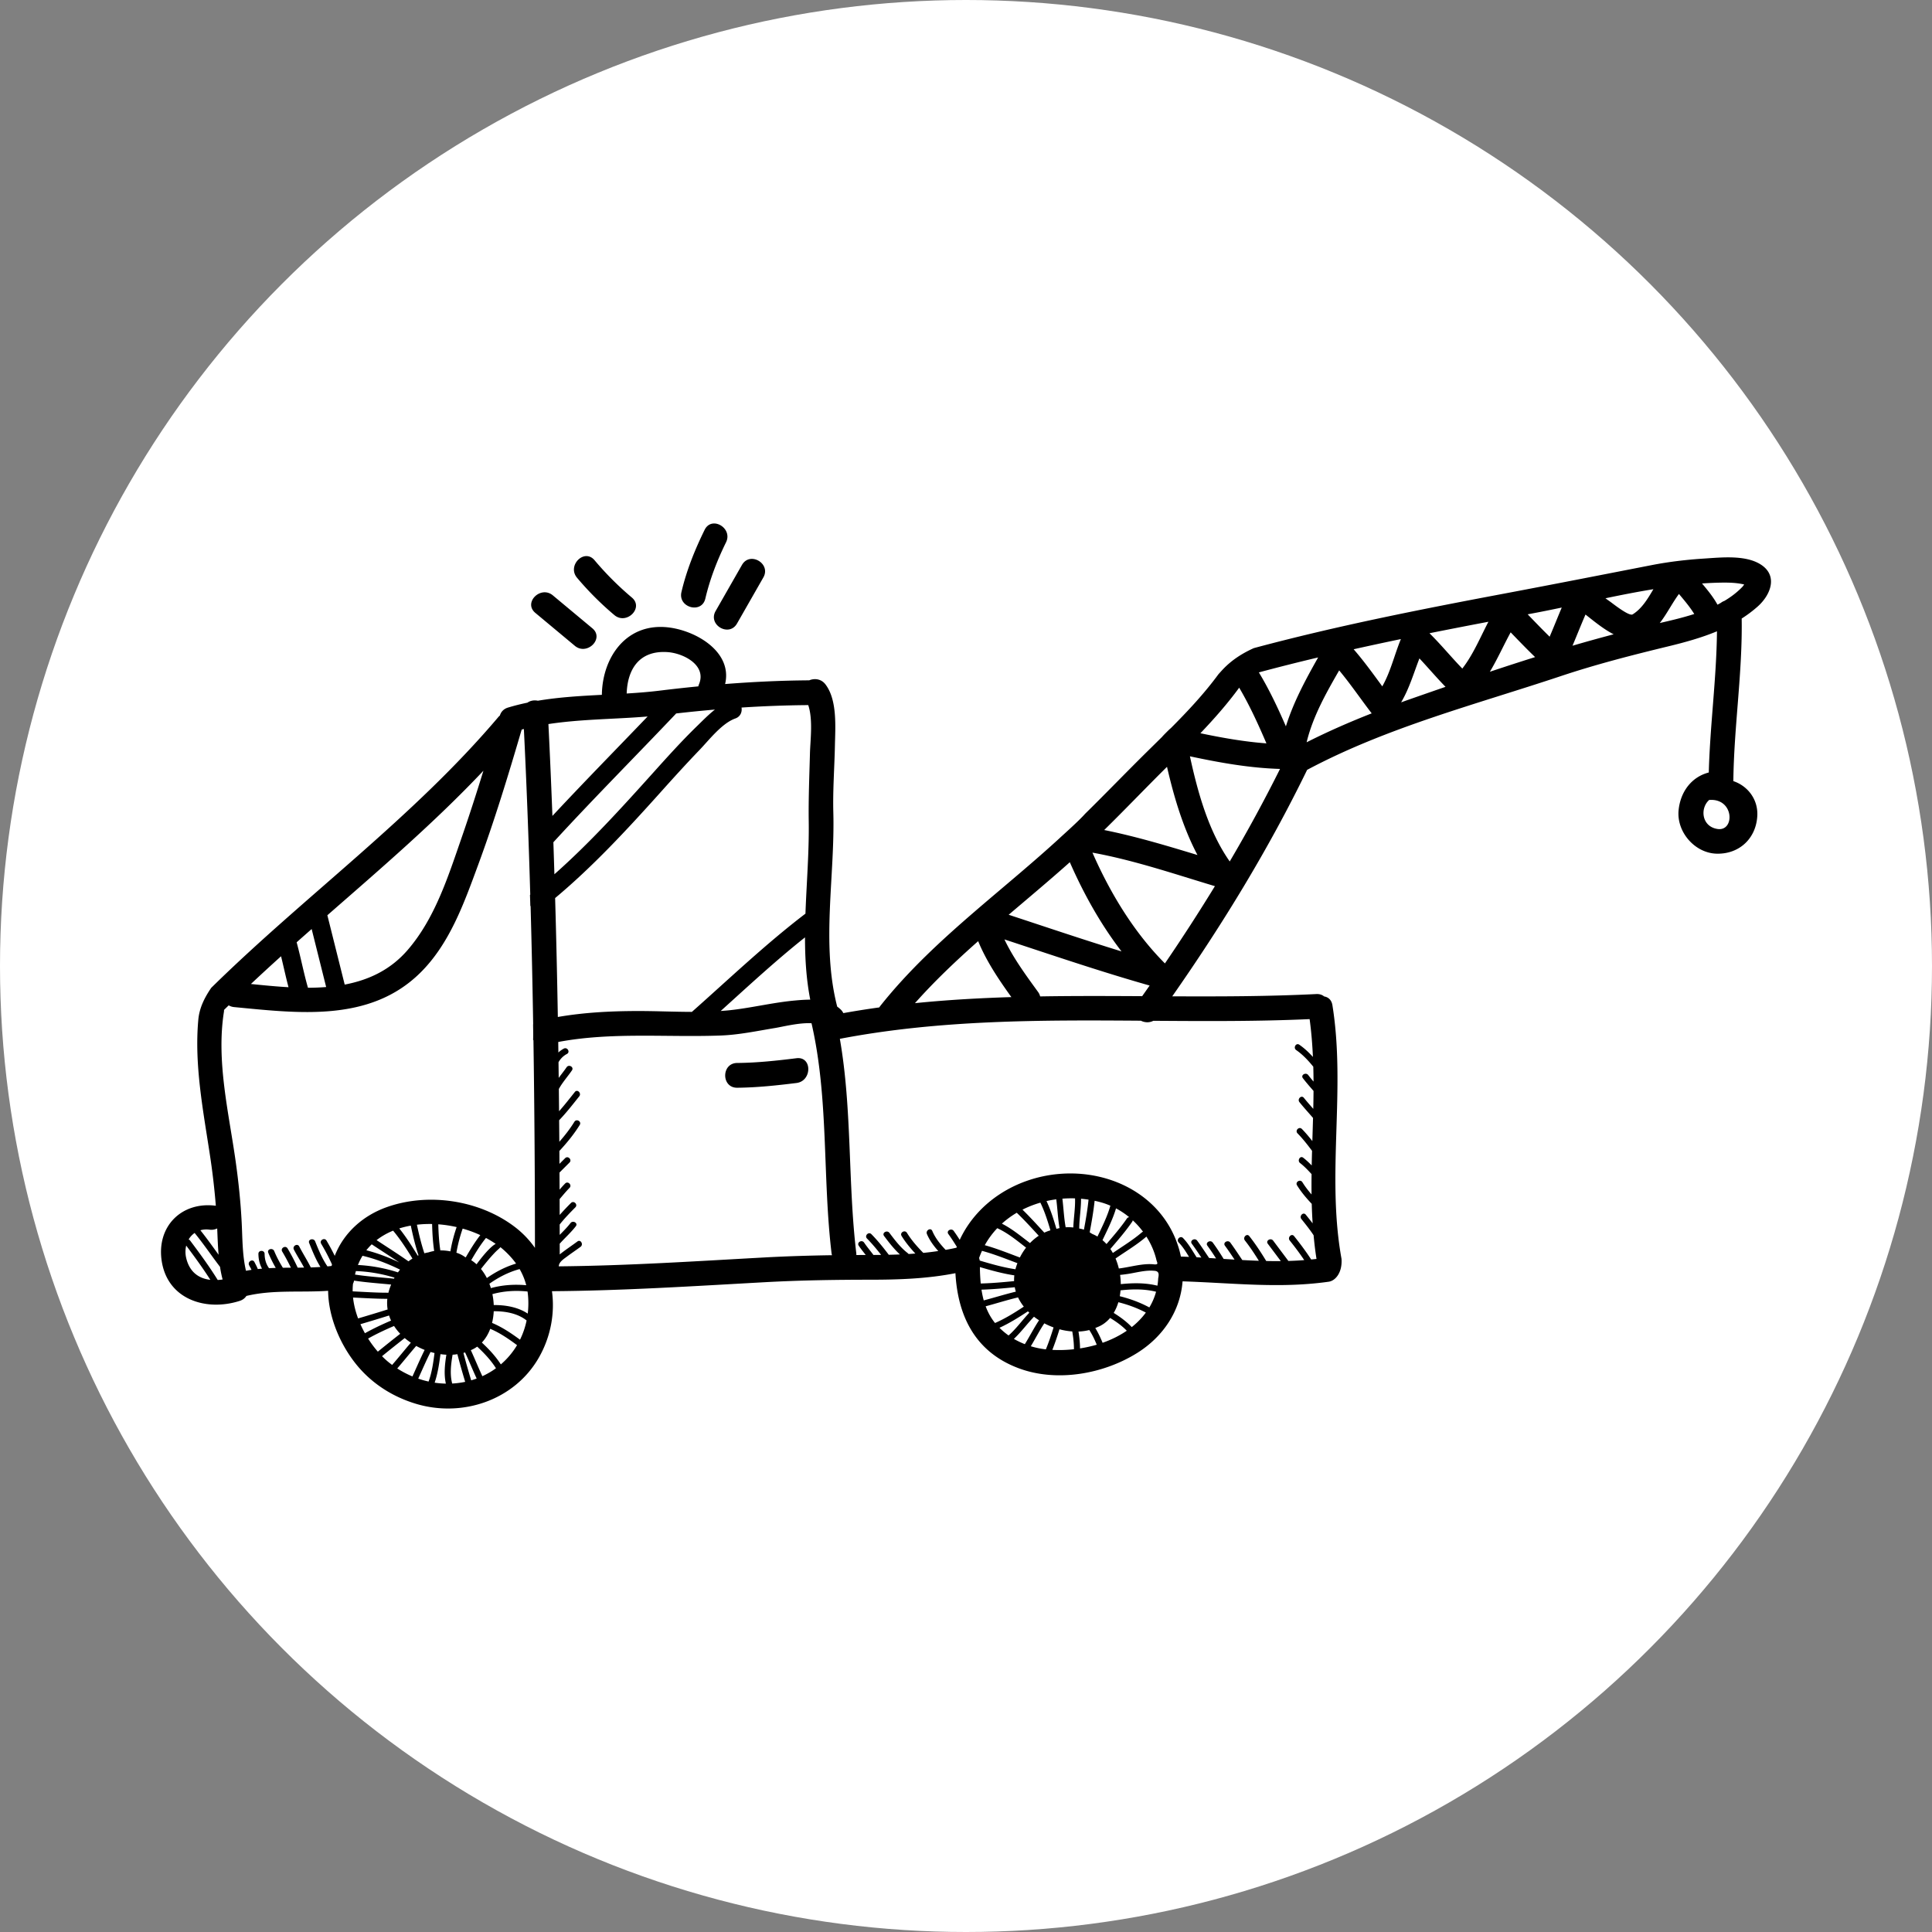 <svg width="512" height="512" fill="none" xmlns="http://www.w3.org/2000/svg"><rect width="100%" height="100%" fill="#808080" stroke="none"/><circle cx="256" cy="256" r="256" fill="#fff"/><g clip-path="url(#a)" fill="#000"><path d="M466.56 149.565c-4.042-2.541-10.411-1.83-14.909-1.544-4.663.296-9.376.849-13.964 1.745-13.086 2.551-26.168 5.117-39.27 7.586-22.179 4.178-44.336 8.552-66.141 14.407-3.01 1.35-5.804 3.111-8.162 5.593-.406.428-.795.872-1.195 1.305-3.768 5.139-8.163 9.826-12.679 14.357-.129.036-2.21 2.126-2.242 2.235a2609.48 2609.48 0 0 1-3.788 3.733c-5.595 5.509-11.049 11.183-16.655 16.689-1.681 1.931-6.577 6.253-6.575 6.29-7.163 6.585-14.719 12.767-22.107 19.12-.088.07-.174.144-.256.222-9.06 7.799-17.854 15.867-25.327 25.28a3.607 3.607 0 0 0-.272.394c-3.179.437-6.354.941-9.525 1.509a3.332 3.332 0 0 0-.658-.918 7.802 7.802 0 0 0-.967-.8c-4.293-16.694-.572-34.485-1.028-51.475-.157-5.895.299-11.778.421-17.673.1-4.899.676-12.093-2.51-16.258-1.14-1.49-2.919-1.648-4.3-1.068-7.435.048-14.871.402-22.29.982 1.982-8.367-7.375-13.992-14.74-14.972-11.265-1.501-17.785 7.727-17.921 17.834-5.687.291-11.368.619-16.958 1.559-.968-.206-1.999-.033-2.766.517a59.78 59.78 0 0 0-5.146 1.298c-1.2.361-1.881 1.177-2.154 2.109-.131.115-.263.228-.388.375-22.618 26.732-51.242 47.333-76.117 71.796-1.747 2.574-3.163 5.292-3.43 8.59-1.055 11.9 1.298 23.912 3.079 35.645a188.866 188.866 0 0 1 1.578 13.511c-9.05-1.182-15.736 5.453-14.348 14.62 1.549 10.239 11.807 13.454 20.7 10.581.808-.26 1.374-.733 1.744-1.3 7.078-1.707 14.428-.86 21.66-1.364.082 6.926 3.165 14.139 7.368 19.391 4.115 5.142 9.71 8.708 16.002 10.582 12.314 3.665 26.115-1.036 32.53-12.358 3.101-5.475 4.221-11.653 3.424-17.508 18.779-.135 37.523-1.34 56.269-2.377 9.346-.518 18.631-.661 27.989-.665 7.583-.002 15.216-.261 22.662-1.733.637 11.372 5.241 20.894 16.773 25.196 10.073 3.756 22.393 1.555 31.346-4.023 7.038-4.385 11.494-11.285 12.077-19.012 13.767.457 25.736 1.934 38.737.1 1.74-.245 3.642-2.389 3.384-6.076-4.028-22.205 1.179-44.912-2.41-67.201-.23-1.435-1.134-2.152-2.19-2.325-.512-.42-1.194-.675-2.068-.632-12.703.633-25.444.661-38.187.602 13.365-19.117 25.529-39.025 35.745-60.015 21.168-11.281 44.578-17.286 67.216-24.839 9.461-3.157 18.858-5.553 28.548-7.906 4.35-1.056 8.723-2.259 12.847-3.976-.12 12.498-1.848 24.923-2.167 37.417-4.502 1.16-7.488 5.001-7.998 9.962-.594 5.77 4.293 11.433 10.121 11.556 6.014.128 10.433-4.087 10.735-10.052.223-4.359-2.56-7.913-6.349-9.176.152-14.393 2.441-28.682 2.209-43.089a33.22 33.22 0 0 0 4.241-3.189c3.461-3.082 5.464-8.203.752-11.164Zm-338.449 54.687c-1.847 5.979-3.764 11.937-5.813 17.85-3.566 10.293-7.072 21.382-14.338 29.739-4.573 5.26-10.347 7.898-16.612 9.085l-4.594-18.375c14.162-12.384 28.455-24.634 41.357-38.299Zm-45.518 41.951c1.28 5.124 2.56 10.247 3.842 15.371-1.59.126-3.2.189-4.82.193-1.143-3.975-1.91-8.057-3-12.05a931.741 931.741 0 0 1 3.978-3.514Zm-8.11 7.214c.67 2.733 1.255 5.487 1.974 8.203-3.361-.187-6.712-.521-9.96-.854 2.634-2.48 5.3-4.925 7.987-7.349Zm-18.969 72.458a3.479 3.479 0 0 0 2.045-.325c.098 2.303.173 4.645.373 6.966-1.59-2.175-3.145-4.384-4.832-6.484a5.843 5.843 0 0 1 2.414-.157Zm-6.16 7.549a7.052 7.052 0 0 1-.007-3.328c2.22 2.967 4.408 5.952 6.396 9.073-3-.337-5.485-1.998-6.39-5.745Zm8.345 5.786c-2.237-3.61-4.752-7.031-7.303-10.434a.836.836 0 0 0-.407-.301c.4-.69.94-1.274 1.589-1.723 2.369 2.892 4.456 6.007 6.73 8.973a32.62 32.62 0 0 0 .685 3.353c-.435.066-.867.106-1.294.132Zm53.209-6.535-.197.087c-1.524-2.48-3.072-4.943-4.9-7.214a23.836 23.836 0 0 1 3.054-.745c.559 2.649 1.189 5.304 2.043 7.872Zm-.42-8.114a29.508 29.508 0 0 1 4.025-.187c.054 2.402.201 4.785.545 7.15-.51.086-1.017.209-1.514.371-.367.059-.727.142-1.081.236-.823-2.468-1.436-5.02-1.975-7.57Zm-1.184 8.967c-.361.228-.713.475-1.052.739-2.767-1.943-5.627-3.751-8.454-5.621a18.461 18.461 0 0 1 4.379-2.506c1.933 2.305 3.553 4.831 5.127 7.388Zm-3.499 1.026c-2.805-1.321-5.689-2.448-8.718-3.216.441-.562.916-1.088 1.426-1.58 2.426 1.612 4.885 3.165 7.292 4.796Zm.217 1.915c-.192.233-.377.474-.556.722a41.234 41.234 0 0 0-10.605-1.953c.341-.871.748-1.683 1.213-2.443 3.481.825 6.766 2.12 9.948 3.674Zm-1.47 2.132c-.05.085-.092.175-.141.261-3.44-.344-6.901-.555-10.328-1.088.07-.315.15-.623.234-.926 3.47.137 6.921.719 10.235 1.753Zm-.892 1.819a16.022 16.022 0 0 0-.625 1.774c-.038.131-.062.26-.095.39-3.152.014-6.308-.207-9.477-.362a15.62 15.62 0 0 1 .088-2.034 2.65 2.65 0 0 0 .276-.813c3.26.496 6.554.724 9.833 1.045Zm-10.102 3.441c3.04.144 6.069.338 9.09.341a10.67 10.67 0 0 0 .077 2.82 444.413 444.413 0 0 1-7.829 2.374c-.678-1.825-1.145-3.694-1.338-5.535Zm1.96 7.062a414.66 414.66 0 0 0 7.59-2.304c.149.461.323.911.528 1.349-2.362 1.01-4.684 2.097-6.924 3.352a29.096 29.096 0 0 1-1.194-2.397Zm2.033 3.809c2.225-1.248 4.532-2.327 6.877-3.333a14.109 14.109 0 0 0 1.634 2.069 359.595 359.595 0 0 0-5.932 4.736 28.442 28.442 0 0 1-2.579-3.472Zm5.238 6.105a21.87 21.87 0 0 1-1.546-1.435 373.808 373.808 0 0 1 6.013-4.8c.512.437 1.057.844 1.623 1.224-1.668 1.948-3.273 3.955-4.958 5.892a24.83 24.83 0 0 1-1.132-.881Zm6.515 3.934a26.012 26.012 0 0 1-4.029-2.114c1.7-1.966 3.323-4.003 5.02-5.967.722.397 1.471.75 2.238 1.052-1.146 2.309-2.164 4.68-3.229 7.029Zm4.275 1.353a24.856 24.856 0 0 1-2.742-.773c1.071-2.366 2.099-4.751 3.267-7.066.348.103.697.198 1.048.282-.332 2.567-.686 5.13-1.573 7.557Zm4.578.551a23.135 23.135 0 0 1-2.971-.251c.838-2.45 1.2-4.995 1.546-7.559a17.36 17.36 0 0 0 1.562.15c-.418 2.593-.685 5.179-.137 7.66Zm-1.463-35.301c-.339-2.288-.485-4.595-.539-6.918 1.626.12 3.257.366 4.86.734a40.418 40.418 0 0 0-1.658 6.437 11.95 11.95 0 0 0-2.663-.253Zm12.327 7.319a13.641 13.641 0 0 0-1.559-2.405c.551-.71 1.117-1.41 1.692-2.101a45.977 45.977 0 0 1 1.777-2.017c.243-.26.496-.511.752-.756.105-.098.211-.192.32-.284.028-.024.398-.359.622-.611 1.527 1.226 3.038 2.799 4.143 4.346-2.785.817-5.367 2.171-7.747 3.828Zm8.684-2.371a16.907 16.907 0 0 1 1.754 4.272c-3.158-.271-6.284-.083-9.368.772a16.826 16.826 0 0 0-.398-1.159c2.44-1.731 5.117-3.103 8.012-3.885Zm-11.415-1.276c-.44-.398-.909-.762-1.41-1.077 1.192-2.046 2.424-4.06 3.911-5.896a27.014 27.014 0 0 1 2.572 1.565c-1.486.798-3.583 3.388-5.073 5.408Zm-2.865-1.828c-.05-.02-.096-.047-.147-.066-.023-.015-.046-.031-.069-.044a7.784 7.784 0 0 0-2.256-1.126 40.55 40.55 0 0 1 1.658-6.389 31.316 31.316 0 0 1 4.674 1.725c-1.453 1.848-2.669 3.861-3.86 5.9Zm-3.587 33.432c-.651-2.465-.333-5.055.106-7.641.099-.005.199-.007.297-.016.338-.026.657-.072.974-.118.627 2.459 1.336 4.896 2.063 7.328a22.48 22.48 0 0 1-3.44.447Zm5.031-.847c-.72-2.411-1.424-4.827-2.048-7.264a8.96 8.96 0 0 0 .429-.134c1.059 2.294 2.012 4.634 3.069 6.924a19.81 19.81 0 0 1-1.45.474Zm2.963-1.097c-1.061-2.279-2.008-4.612-3.057-6.9a8.196 8.196 0 0 0 1.688-.934c1.864 1.728 3.606 3.571 4.973 5.73a20.89 20.89 0 0 1-3.604 2.104Zm4.897-3.129c-1.398-2.168-3.15-4.033-5.027-5.786.959-1.012 1.699-2.254 2.218-3.642 2.569 1.083 4.867 2.67 7.105 4.328a20.608 20.608 0 0 1-4.296 5.1Zm5.078-6.546c-2.335-1.717-4.726-3.328-7.405-4.447.244-.992.393-2.03.444-3.088 3.048-.039 6.333.547 8.709 2.444a21.191 21.191 0 0 1-1.748 5.091Zm2.048-6.915c-2.574-1.715-5.914-2.3-9.008-2.259a18.268 18.268 0 0 0-.356-2.899c3.064-.848 6.169-1.016 9.311-.697.049.325.088.654.119.986.153 1.672.124 3.3-.066 4.869Zm-3.446-22.983c-9.337-7.103-22.917-9.152-33.958-5.211-6.32 2.256-11.384 6.829-13.74 12.895a55.7 55.7 0 0 0-2.18-4.042c-.54-.908-1.96-.085-1.418.829a53.895 53.895 0 0 1 2.869 5.493c-.034.132-.076.259-.108.393-.365.047-.73.084-1.095.12-1.4-2.05-2.342-4.337-3.263-6.637-.39-.971-1.977-.548-1.583.435.871 2.178 1.748 4.365 2.987 6.356-.851.055-1.703.093-2.555.119-.942-1.896-2.09-3.67-3.061-5.557-.484-.941-1.9-.112-1.418.829.836 1.624 1.842 3.155 2.696 4.769-.565.008-1.13.013-1.695.016a55.285 55.285 0 0 0-2.68-5.096c-.54-.908-1.96-.084-1.419.829a55.735 55.735 0 0 1 2.299 4.277c-.709.004-1.417.009-2.125.017-.871-1.41-1.654-2.874-2.287-4.411-.398-.964-1.986-.542-1.582.436a33.82 33.82 0 0 0 1.984 4.016c-.596.017-1.19.041-1.784.072-.796-1.108-1.15-2.328-1.17-3.788-.015-1.057-1.656-1.059-1.642 0 .02 1.45.325 2.741.958 3.911-.374.032-.747.07-1.122.11-.237-.645-.595-1.268-.887-1.854-.473-.946-1.89-.115-1.418.829.18.359.441.799.64 1.235a38.63 38.63 0 0 0-1.463.244c-.975-4.123-.924-8.543-1.137-12.743-.275-5.43-.828-10.739-1.581-16.117-1.818-12.975-5.2-26.633-3.128-39.767.028-.176.026-.34.03-.505.407-.405.825-.802 1.235-1.205.408.239.883.404 1.436.458 17.05 1.624 35.918 4.078 49.267-9.028 7.861-7.718 11.679-18.557 15.402-28.651 4.346-11.783 8.007-23.816 11.539-35.866l.58-.151c.72 14.626 1.269 29.257 1.692 43.89-.03.029-.049.06-.078.09.039.963.071 1.927.094 2.89.024.026.046.056.072.082.288 10.429.514 20.861.684 31.294-.013.014-.02.032-.033.046.002.02.012.035.012.055.009 1.347.072 2.686.003 4.021.031.045.056.093.089.135.274 18.333.392 36.669.399 55.002a25.234 25.234 0 0 0-5.357-5.564Zm40.438-152.322c4.294.277 10.496 3.486 8.394 8.526-.08.192-.135.377-.179.558-3.397.331-6.789.706-10.175 1.123-2.921.36-5.862.587-8.808.767.214-6.493 3.386-11.45 10.768-10.974Zm-31.51 19.073c8.657-1.321 17.552-1.281 26.293-2.007-8.417 8.779-16.942 17.453-25.232 26.35-.308-8.115-.656-16.231-1.061-24.343Zm1.316 31.32c10.592-11.548 21.654-22.652 32.439-34.017.034-.037.056-.075.088-.113 3.42-.393 6.849-.734 10.282-1.028-1.705 1.343-3.261 2.941-4.732 4.37-4.11 3.994-7.95 8.27-11.78 12.53-8.218 9.136-16.733 18.524-26.024 26.741-.087-2.828-.176-5.656-.273-8.483Zm28.143-12.955c3.469-3.866 6.949-7.72 10.551-11.463 2.554-2.652 5.934-7.108 9.532-8.385 1.372-.488 1.829-1.764 1.636-2.893 5.89-.381 11.788-.605 17.681-.648 1.294 3.843.542 9.32.451 12.804-.159 6.04-.411 12.026-.323 18.068.118 8.064-.577 16.242-.869 24.394-10.55 8.054-20.169 17.244-30.096 26.035-4.838-.012-9.698-.237-14.481-.228-7.049.013-14.106.376-21.046 1.576a2736.672 2736.672 0 0 0-.717-31.512c9.961-8.322 19.066-18.147 27.681-27.748Zm39.929 54.67c-1.39-.002-2.777.109-4.074.227-5.891.536-11.655 1.995-17.534 2.602-.703.073-1.412.119-2.119.172 7.338-6.622 14.6-13.365 22.339-19.509 0 5.548.328 11.066 1.388 16.508Zm-12.181 68.321c-18.332 1.004-36.094 2.176-54.455 2.355.002-1.127 1.268-1.915 2.127-2.563 1.194-.901 2.442-1.726 3.643-2.617.839-.623.022-2.048-.829-1.418-1.396 1.038-2.845 2.001-4.222 3.06-.162.123-.325.252-.49.38.008-.097.017-.194.017-.295 0-.847-.003-1.696-.004-2.545 1.398-1.569 2.984-2.968 4.273-4.639.647-.838-.78-1.655-1.417-.829-.865 1.122-1.868 2.12-2.86 3.128l-.005-2.752c1.277-1.613 2.7-3.091 4.153-4.545.75-.749-.411-1.91-1.16-1.161a67.972 67.972 0 0 0-2.997 3.179c-.004-1.404-.004-2.807-.009-4.211.857-1.003 1.692-2.027 2.618-2.969.742-.755-.418-1.916-1.16-1.16a32.285 32.285 0 0 0-1.471 1.628c-.006-1.508-.015-3.018-.023-4.526l2.654-2.653c.748-.748-.412-1.909-1.16-1.16l-1.505 1.505c-.007-1.141-.011-2.28-.017-3.42 1.99-2.142 3.865-4.423 5.392-6.898.557-.904-.864-1.726-1.418-.829-1.158 1.878-2.528 3.632-3.992 5.299-.014-1.903-.033-3.807-.05-5.709 1.915-1.996 3.607-4.179 5.331-6.34.653-.818-.501-1.988-1.161-1.16-1.376 1.726-2.728 3.469-4.191 5.116-.018-1.967-.035-3.938-.057-5.906.974-1.776 2.334-3.26 3.472-4.927.598-.875-.824-1.695-1.417-.829-.663.97-1.397 1.88-2.093 2.817l-.052-4.134a5.388 5.388 0 0 1 2.236-2.205c.938-.491.109-1.906-.829-1.417a6.661 6.661 0 0 0-1.44 1.037c-.013-.931-.021-1.864-.035-2.793 14.147-2.667 28.693-1.187 43.015-1.71 4.873-.178 9.685-1.208 14.485-1.998 1.95-.323 6.38-1.449 9.621-1.253 4.597 19.992 2.886 40.702 5.311 60.965.022.18.069.341.112.505-5.979.092-11.947.269-17.941.597Zm125.857-150.997c2.77 4.698 5.064 9.728 7.217 14.758-5.898-.441-11.71-1.471-17.498-2.685 3.656-3.832 7.163-7.81 10.281-12.073Zm-19.13 20.972c1.839 8.01 4.247 16.118 8.07 23.373-8.177-2.483-16.348-4.937-24.715-6.622 5.618-5.51 11.057-11.224 16.645-16.751Zm-25.756 25.279c3.63 8.281 8.154 16.436 13.702 23.638-10.021-3.076-19.949-6.443-29.907-9.713 5.429-4.618 10.901-9.192 16.205-13.925Zm21.154 32.684c-.66.941-1.317 1.881-1.982 2.817-9.019-.051-18.036-.089-27.04.064a3.168 3.168 0 0 0-.554-1.188c-3.202-4.415-6.55-8.948-8.905-13.915 12.787 4.202 25.528 8.549 38.481 12.222Zm-45.444-11.761c2.179 5.312 5.441 10.151 8.798 14.822-8.534.262-17.054.746-25.549 1.608 5.204-5.855 10.886-11.235 16.751-16.43Zm.247 83.976c.226-.657.488-1.289.768-1.908 3.202.866 6.282 2.104 9.386 3.267a15.7 15.7 0 0 0-.435 1.287c-.031.11-.052.218-.081.326-3.216-.475-6.347-1.373-9.475-2.303a3.696 3.696 0 0 0-.163-.669Zm18.901-7.341a10.95 10.95 0 0 0-1.621.612c-1.9-2.059-3.773-4.145-5.784-6.095a27.37 27.37 0 0 1 4.741-1.854c1.142 2.341 1.926 4.831 2.664 7.337Zm-1.039-7.76a29.255 29.255 0 0 1 2.591-.462c.326 2.546.429 5.112.866 7.628-.276.057-.55.126-.823.208-.74-2.513-1.52-5.015-2.634-7.374Zm-2.056 9.192a13.496 13.496 0 0 0-2.319 1.941c-2.413-1.823-4.738-3.774-7.446-5.147a24.283 24.283 0 0 1 3.937-2.886c2.034 1.941 3.923 4.024 5.828 6.092Zm-3.36 3.151a15.73 15.73 0 0 0-1.641 2.616c-3.078-1.149-6.132-2.38-9.297-3.262a21.825 21.825 0 0 1 3.306-4.504c2.821 1.278 5.19 3.265 7.632 5.15Zm-12.232 5.153c3.013.885 6.031 1.725 9.122 2.191a10.811 10.811 0 0 0-.061 1.528c-2.943.291-5.886.56-8.845.632a50.553 50.553 0 0 1-.216-4.351Zm1.015 8.834a24.443 24.443 0 0 1-.594-2.849c2.949-.082 5.882-.353 8.816-.642.073.396.167.788.284 1.17-2.853.688-5.661 1.569-8.506 2.321Zm.51 1.559c2.866-.77 5.7-1.674 8.585-2.356.407.866.925 1.683 1.525 2.448-2.444 1.612-4.945 3.171-7.625 4.337-1.103-1.362-1.902-2.856-2.485-4.429Zm3.659 5.698c2.639-1.21 5.117-2.763 7.545-4.365.121.122.24.248.366.366-1.871 1.981-3.462 4.239-5.501 6.033a19.372 19.372 0 0 1-2.41-2.034Zm3.825 2.938c1.92-1.808 3.487-3.97 5.325-5.874.427.334.875.647 1.336.942-1.351 2.045-2.46 4.242-3.762 6.331-1-.395-1.972-.855-2.899-1.399Zm4.481 1.951c1.219-2.013 2.273-4.121 3.58-6.069.791.417 1.613.779 2.451 1.081-.607 1.968-1.257 3.916-2.04 5.814a21.697 21.697 0 0 1-3.991-.826Zm5.705.964c.713-1.788 1.319-3.615 1.892-5.459a17.66 17.66 0 0 0 3.387.571c.27 1.565.447 3.134.45 4.715a35.579 35.579 0 0 1-5.729.173Zm5.558-32.434a11.452 11.452 0 0 0-2.028-.056c-.454-2.495-.558-5.053-.867-7.581a29.734 29.734 0 0 1 3.352-.08c.092 2.558-.368 5.156-.457 7.717Zm1.785 32.041c-.017-1.496-.171-2.983-.412-4.469.195-.008.391-.014.584-.029a13.773 13.773 0 0 0 2.279-.369c.798 1.221 1.416 2.538 1.972 3.89a34.51 34.51 0 0 1-4.423.977Zm-.214-31.768c.016-2.603.496-5.273.477-7.892.666.057 1.329.134 1.99.238-.271 2.676-.729 5.319-1.221 7.959a7.278 7.278 0 0 0-1.246-.305Zm16.584 1.026c-2.388 2.056-5.09 3.675-7.678 5.454a13.317 13.317 0 0 0-.655-1.056c2.001-2.356 4.042-4.678 5.788-7.235a.776.776 0 0 0 .138-.373 22.04 22.04 0 0 1 2.73 3.035.843.843 0 0 0-.323.175Zm1.161 1.16c.021-.018.027-.041.047-.061 1.247 1.949 2.169 4.081 2.684 6.289.222.746.564 1.156-.57 1.093-3.019-.362-6.246.704-9.411 1.086-.222-.911-.51-1.8-.872-2.649 2.719-1.901 5.596-3.583 8.122-5.758Zm-5.124-4.828c-1.628 2.385-3.526 4.559-5.398 6.753a11.25 11.25 0 0 0-1.062-1.022c1.31-2.762 2.71-5.48 3.586-8.429 1.239.66 2.41 1.445 3.493 2.336a.8.8 0 0 0-.619.362Zm-7.795 4.772a9.483 9.483 0 0 0-1.404-.702l-.07-.045c-.191-.137-.387-.25-.58-.366.517-2.777 1.007-5.556 1.304-8.367a28.55 28.55 0 0 1 1.887.468c.782.224 1.543.509 2.287.83-.813 2.865-2.143 5.51-3.424 8.182Zm1.369 28.153c-.564-1.364-1.177-2.676-1.941-3.918.163-.069.333-.131.49-.206 1.381-.525 2.523-1.382 3.441-2.463 1.584.971 3.138 2.065 4.415 3.391-1.953 1.333-4.12 2.396-6.405 3.196Zm7.721-4.162c-1.386-1.468-3.058-2.684-4.782-3.759a12.37 12.37 0 0 0 1.231-2.831c2.537.639 4.976 1.525 7.288 2.746a20.16 20.16 0 0 1-3.737 3.844Zm4.664-5.213c-2.477-1.331-5.106-2.292-7.837-2.973.092-.508.156-1.028.201-1.553 3.152-.342 6.307-.406 9.416.369a16.26 16.26 0 0 1-1.78 4.157Zm2.137-5.762c-3.204-.791-6.457-.746-9.707-.408a18.623 18.623 0 0 0-.189-2.445 40.93 40.93 0 0 0 2.001-.249c2.124-.313 4.689-1.06 6.974-.845 1.473.047 1.319 1.014 1.125 2.037-.03.639-.099 1.275-.204 1.91Zm40.337-70.64c.461 3.333.725 6.675.876 10.019-1.08-1.188-2.246-2.297-3.602-3.235-.873-.603-1.692.82-.83 1.418 1.763 1.221 3.195 2.769 4.531 4.407.037 1.316.058 2.631.064 3.948a43.43 43.43 0 0 1-1.408-1.733c-.633-.829-2.06-.014-1.418.829.891 1.167 1.86 2.27 2.821 3.376a300.801 300.801 0 0 1-.067 4.749c-.845-.964-1.692-1.929-2.498-2.925-.666-.823-1.819.345-1.16 1.16 1.153 1.426 2.393 2.785 3.595 4.173-.057 2.045-.12 4.089-.183 6.136-.872-1.112-1.777-2.2-2.768-3.209-.742-.756-1.902.405-1.16 1.16 1.41 1.435 2.643 3.025 3.851 4.63-.037 1.29-.068 2.581-.093 3.871-.707-.72-1.436-1.42-2.248-2.045-.838-.646-1.655.781-.828 1.418 1.121.865 2.091 1.89 3.041 2.93a225.145 225.145 0 0 0-.005 5.389c-.883-1.02-1.714-2.086-2.431-3.249-.554-.898-1.972-.074-1.417.829 1.109 1.797 2.462 3.387 3.898 4.91.047 1.723.126 3.444.239 5.165-.599-.773-1.21-1.535-1.816-2.294-.662-.828-1.815.343-1.161 1.161 1.114 1.392 2.241 2.795 3.229 4.285.196 2.096.436 4.189.772 6.28-.47.056-.941.102-1.411.15-1.392-2.149-2.927-4.192-4.528-6.197-.659-.828-1.812.342-1.16 1.16 1.35 1.69 2.65 3.406 3.847 5.2-1.398.107-2.797.18-4.2.22l-4.036-5.382c-.628-.837-2.052-.019-1.418.828 1.148 1.531 2.297 3.061 3.444 4.592a124.38 124.38 0 0 1-3.862-.023c-1.388-2.273-2.834-4.496-4.488-6.594-.655-.832-1.808.339-1.16 1.161 1.35 1.712 2.546 3.527 3.691 5.376-1.46-.051-2.923-.118-4.385-.197-1.051-1.548-2.068-3.121-3.18-4.626-.623-.84-2.047-.022-1.418.829.887 1.199 1.711 2.442 2.543 3.679-.963-.057-1.925-.118-2.886-.178-.913-1.477-1.855-2.933-2.887-4.33-.621-.84-2.046-.023-1.418.829a57.717 57.717 0 0 1 2.289 3.372l-1.836-.116c-1.045-1.541-2.058-3.103-3.164-4.601-.622-.84-2.046-.023-1.417.829.879 1.19 1.698 2.422 2.521 3.651-.42-.024-.837-.049-1.257-.071-1.131-1.752-2.128-3.578-3.589-5.091-.736-.762-1.897.399-1.16 1.161 1.106 1.144 1.919 2.489 2.75 3.829-.722-.033-1.445-.062-2.165-.087a24.7 24.7 0 0 0-.422-1.761c-3.97-14.04-17.827-21.314-31.796-20.14-11.278.946-21.671 7.334-26.392 17.473a45.133 45.133 0 0 0-1.598-2.373c-.62-.842-2.045-.025-1.418.829.804 1.092 1.522 2.24 2.248 3.383-.031.083-.071.158-.101.242-.953.216-1.909.403-2.866.573-1.427-1.497-2.722-3.087-3.542-5.027-.411-.973-1.824-.134-1.417.829.717 1.696 1.796 3.151 3.006 4.504a81.547 81.547 0 0 1-3.968.494c-1.604-1.641-3.122-3.341-4.332-5.311-.553-.9-1.973-.076-1.417.829 1.043 1.695 2.3 3.21 3.646 4.655-.601.046-1.203.09-1.804.124a.887.887 0 0 0-.204-.223c-1.931-1.49-3.414-3.447-4.868-5.384-.627-.836-2.052-.018-1.417.829 1.302 1.735 2.618 3.429 4.196 4.893-.982.039-1.966.067-2.949.086-1.442-1.897-2.925-3.755-4.604-5.457-.744-.754-1.904.407-1.16 1.16 1.344 1.363 2.562 2.824 3.734 4.328-.677.009-1.353.017-2.03.019-.82-1.097-1.71-2.143-2.48-3.278-.592-.869-2.014-.05-1.418.829.577.849 1.22 1.648 1.852 2.454l-.375.002c-.706 0-1.41.009-2.115.011 0-.146.01-.287-.009-.445-2.26-18.885-1.086-38.105-4.36-56.849 26.334-5.052 53.053-4.997 79.779-4.802.994.497 2.233.587 3.285.024 13.837.095 27.663.178 41.432-.446Zm-38.344-14.763c-8.159-8.162-14.537-18.683-19.207-29.359 11.032 2.006 21.724 5.665 32.453 8.883a495.945 495.945 0 0 1-13.246 20.476Zm17.173-27.02c-5.612-7.997-8.45-18.212-10.547-27.865 7.88 1.681 15.806 3.106 23.876 3.343a401.365 401.365 0 0 1-13.329 24.522Zm7.718-50.103a550.857 550.857 0 0 1 15.71-3.962c-3.345 5.921-6.542 11.846-8.546 18.261-2.126-4.9-4.414-9.76-7.164-14.299Zm12.662 18.52c1.637-6.786 5.129-12.989 8.626-19.053 3.041 3.658 5.718 7.607 8.616 11.388-5.86 2.299-11.627 4.827-17.242 7.665Zm20.048-14.819c-2.447-3.345-4.872-6.708-7.589-9.834 4.167-.93 8.34-1.829 12.521-2.696-1.7 4.121-2.735 8.689-4.932 12.53Zm6.961 3.535c-.658.229-1.314.468-1.969.702 2.156-3.632 3.316-7.684 4.852-11.646 2.332 2.486 4.535 5.095 6.917 7.534a2387.637 2387.637 0 0 0-9.8 3.41Zm14.247-8.251c-2.963-3.061-5.663-6.374-8.701-9.364a1693.344 1693.344 0 0 1 15.615-3.04c-2.19 4.207-4.042 8.706-6.914 12.404Zm7.301.848c2.018-3.357 3.632-6.997 5.514-10.446 2.133 2.213 4.264 4.425 6.475 6.558a677.976 677.976 0 0 0-11.989 3.888Zm15.844-9.288c-1.977-1.94-3.896-3.941-5.82-5.936l1.585-.299c2.476-.464 4.956-.971 7.442-1.492-1.082 2.57-2.107 5.166-3.207 7.727Zm6.062 2.386c1.158-2.751 2.252-5.527 3.44-8.263 2.286 1.796 4.832 3.907 7.462 5.235a409.058 409.058 0 0 0-10.902 3.028Zm15.933-8.306c-.947.588-5.314-2.924-6.076-3.454-.382-.265-.757-.54-1.131-.814 4.223-.882 8.461-1.715 12.709-2.404-1.533 2.584-3.057 5.155-5.502 6.672Zm7.195 2.29c1.855-2.367 3.289-5.288 5.076-7.701 1.441 1.716 2.9 3.431 4.06 5.311-3.032.972-6.155 1.708-9.136 2.39Zm15.325 54.586c-4.238-.619-4.723-5.483-2.241-7.692 6.666-.526 6.844 8.363 2.241 7.692Zm6.501-64.105c-1.391 1.436-2.989 2.638-4.718 3.665-.333.115-.64.288-.914.503-.301.165-.597.339-.906.494-1.109-2.024-2.592-3.833-4.096-5.623a101.23 101.23 0 0 1 4.769-.219c2.135-.041 4.309-.008 6.394.485a4.491 4.491 0 0 1-.529.695Z"/><path d="M211.08 280.44c-5.222.646-10.453 1.213-15.72 1.258-4.231.036-4.235 6.6 0 6.564 5.267-.046 10.498-.611 15.72-1.258 4.145-.512 4.195-7.084 0-6.564ZM152.339 171.149c3.228 2.689 7.898-1.93 4.642-4.643l-10.473-8.727c-3.228-2.689-7.898 1.929-4.642 4.642l10.473 8.728ZM162.813 163.002c3.216 2.708 7.884-1.912 4.642-4.642a81.856 81.856 0 0 1-9.892-9.891c-2.73-3.242-7.35 1.427-4.642 4.642a81.64 81.64 0 0 0 9.892 9.891ZM186.918 158.644c1.22-5.192 3.136-10.144 5.488-14.925 1.861-3.783-3.8-7.112-5.669-3.312-2.593 5.276-4.802 10.76-6.148 16.493-.969 4.117 5.36 5.865 6.329 1.744ZM195.314 165.247l6.982-12.219c2.103-3.681-3.57-6.987-5.669-3.313l-6.982 12.218c-2.104 3.682 3.569 6.988 5.669 3.314Z"/></g><defs><clipPath id="a"><path fill="#fff" transform="translate(42.666 42.667)" d="M0 0h426.667v426.667H0z"/></clipPath></defs></svg>